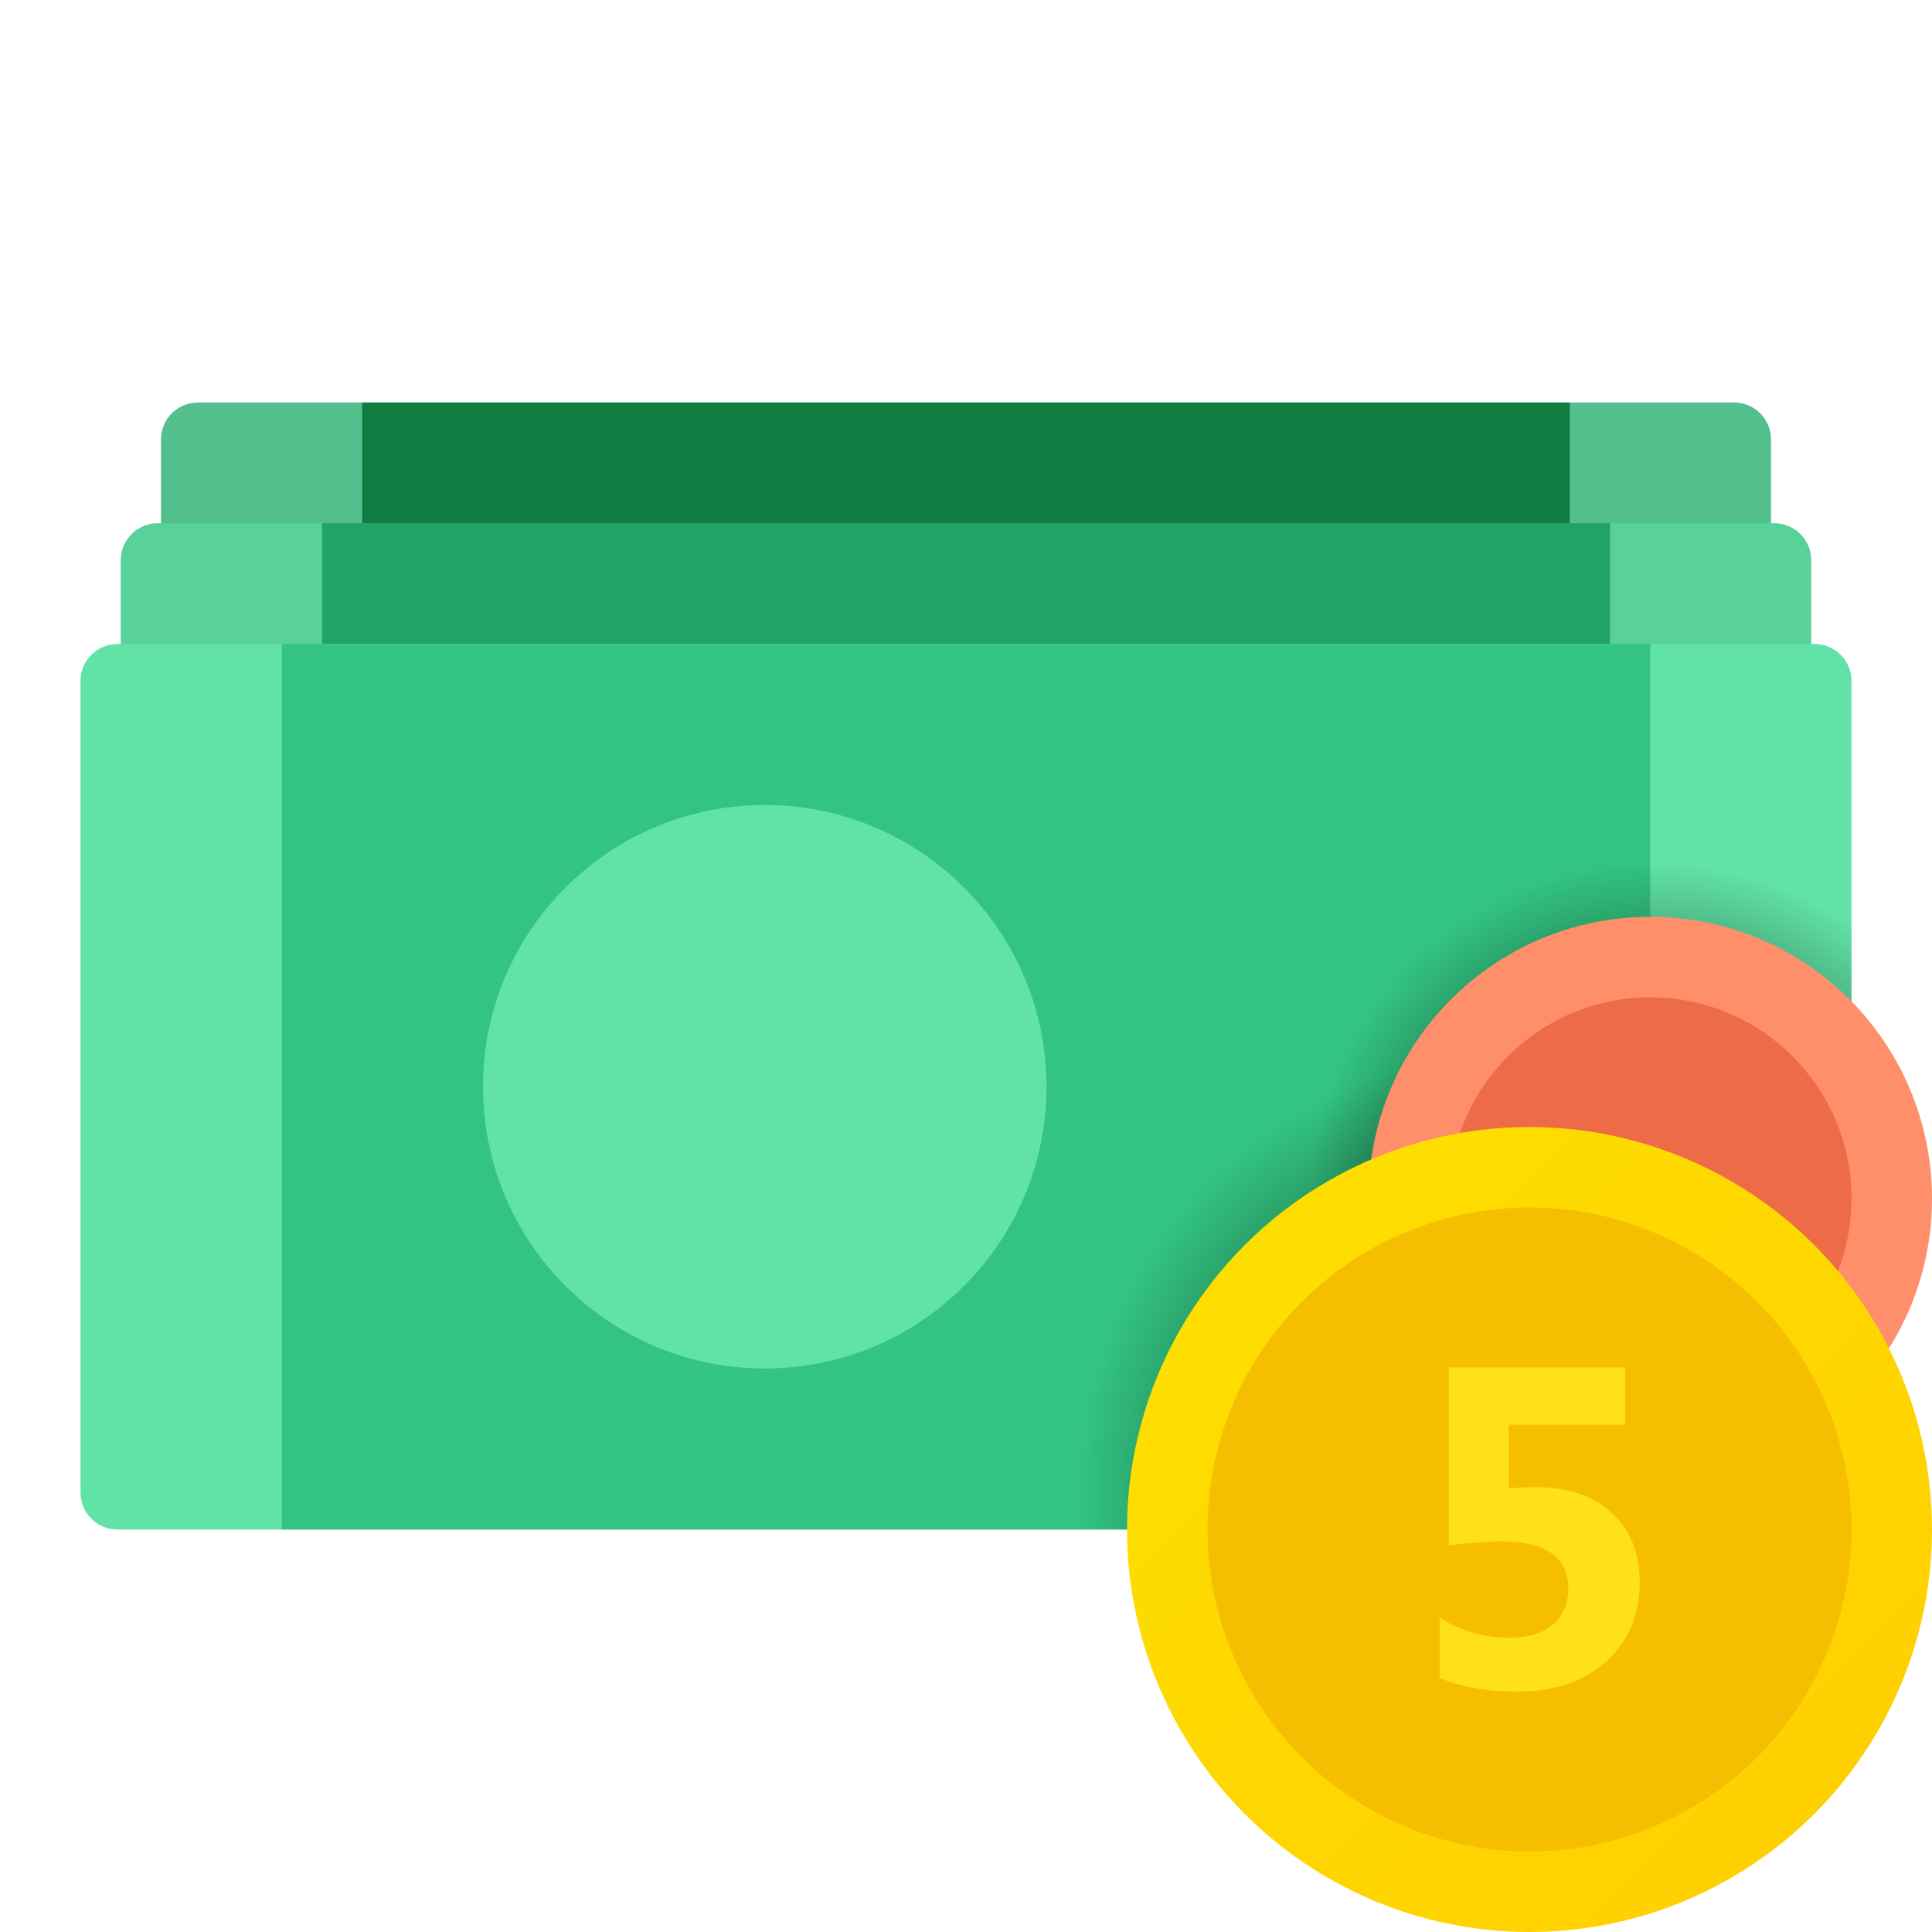 ﻿<?xml version="1.0" encoding="utf-8"?>
<svg xmlns="http://www.w3.org/2000/svg" viewBox="0 0 48 48" width="80" height="80">
  <path fill="#52bf8d" d="M43.083,15H4.917C4.411,15,4,14.589,4,14.083v-3.167C4,10.411,4.411,10,4.917,10h38.167C43.589,10,44,10.411,44,10.917v3.167C44,14.589,43.589,15,43.083,15z" />
  <rect width="30" height="3" x="9" y="10" fill="#107c42" />
  <path fill="#59d19a" d="M44.083,18H3.917C3.411,18,3,17.589,3,17.083v-3.167C3,13.411,3.411,13,3.917,13h40.167C44.589,13,45,13.411,45,13.917v3.167C45,17.589,44.589,18,44.083,18z" />
  <rect width="32" height="3" x="8" y="13" fill="#21a366" />
  <path fill="#61e3a7" d="M45.083,38H2.917C2.411,38,2,37.589,2,37.083V16.917C2,16.411,2.411,16,2.917,16h42.167C45.589,16,46,16.411,46,16.917v20.167C46,37.589,45.589,38,45.083,38z" />
  <rect width="34" height="22" x="7" y="16" fill="#33c481" />
  <radialGradient id="1FpH5szDP5h5czlxddvtAa" cx="37.723" cy="37.043" r="10.897" gradientUnits="userSpaceOnUse">
    <stop offset="0" />
    <stop offset="1" stop-opacity="0" />
  </radialGradient>
  <path fill="url(#1FpH5szDP5h5czlxddvtAa)" d="M46,37.083v-8.002C43.874,27.172,41.075,26,38,26c-6.617,0-12,5.383-12,12h19.083C45.589,38,46,37.589,46,37.083z" />
  <radialGradient id="1FpH5szDP5h5czlxddvtAb" cx="41.106" cy="30.027" r="8.617" gradientUnits="userSpaceOnUse">
    <stop offset="0" />
    <stop offset="1" stop-opacity="0" />
  </radialGradient>
  <path fill="url(#1FpH5szDP5h5czlxddvtAb)" d="M41,20.778c-4.962,0-9,4.037-9,9c0,3.665,2.205,6.819,5.355,8.222h7.29c0.46-0.205,0.9-0.444,1.315-0.719c0.015-0.066,0.04-0.127,0.04-0.197V22.3C44.569,21.34,42.849,20.778,41,20.778z" />
  <circle cx="41" cy="29.778" r="7" fill="#ff8f6b" />
  <circle cx="41" cy="29.778" r="5" fill="#ed6c47" />
  <linearGradient id="1FpH5szDP5h5czlxddvtAc" x1="31.136" x2="45.056" y1="-174.864" y2="-160.944" gradientTransform="translate(0 206)" gradientUnits="userSpaceOnUse">
    <stop offset="0" stop-color="#fede00" />
    <stop offset="1" stop-color="#ffd000" />
  </linearGradient>
  <circle cx="38" cy="38" r="10" fill="url(#1FpH5szDP5h5czlxddvtAc)" />
  <circle cx="38" cy="38" r="8" fill="#f5be00" />
  <path fill="#fee119" d="M35.767,41.685v-1.49c0.541,0.331,1.117,0.497,1.728,0.497c0.46,0,0.82-0.109,1.079-0.328c0.259-0.219,0.389-0.516,0.389-0.892c0-0.784-0.554-1.176-1.662-1.176c-0.361,0-0.797,0.033-1.309,0.099v-4.423h4.384v1.425h-2.893v1.584c0.232-0.022,0.451-0.033,0.657-0.033c0.813,0,1.45,0.214,1.91,0.64c0.46,0.427,0.69,1.002,0.69,1.723c0,0.798-0.274,1.451-0.823,1.957c-0.548,0.507-1.292,0.759-2.231,0.759C36.926,42.028,36.286,41.914,35.767,41.685z" />
  <circle cx="19" cy="27" r="7" fill="#61e3a7" />
</svg>